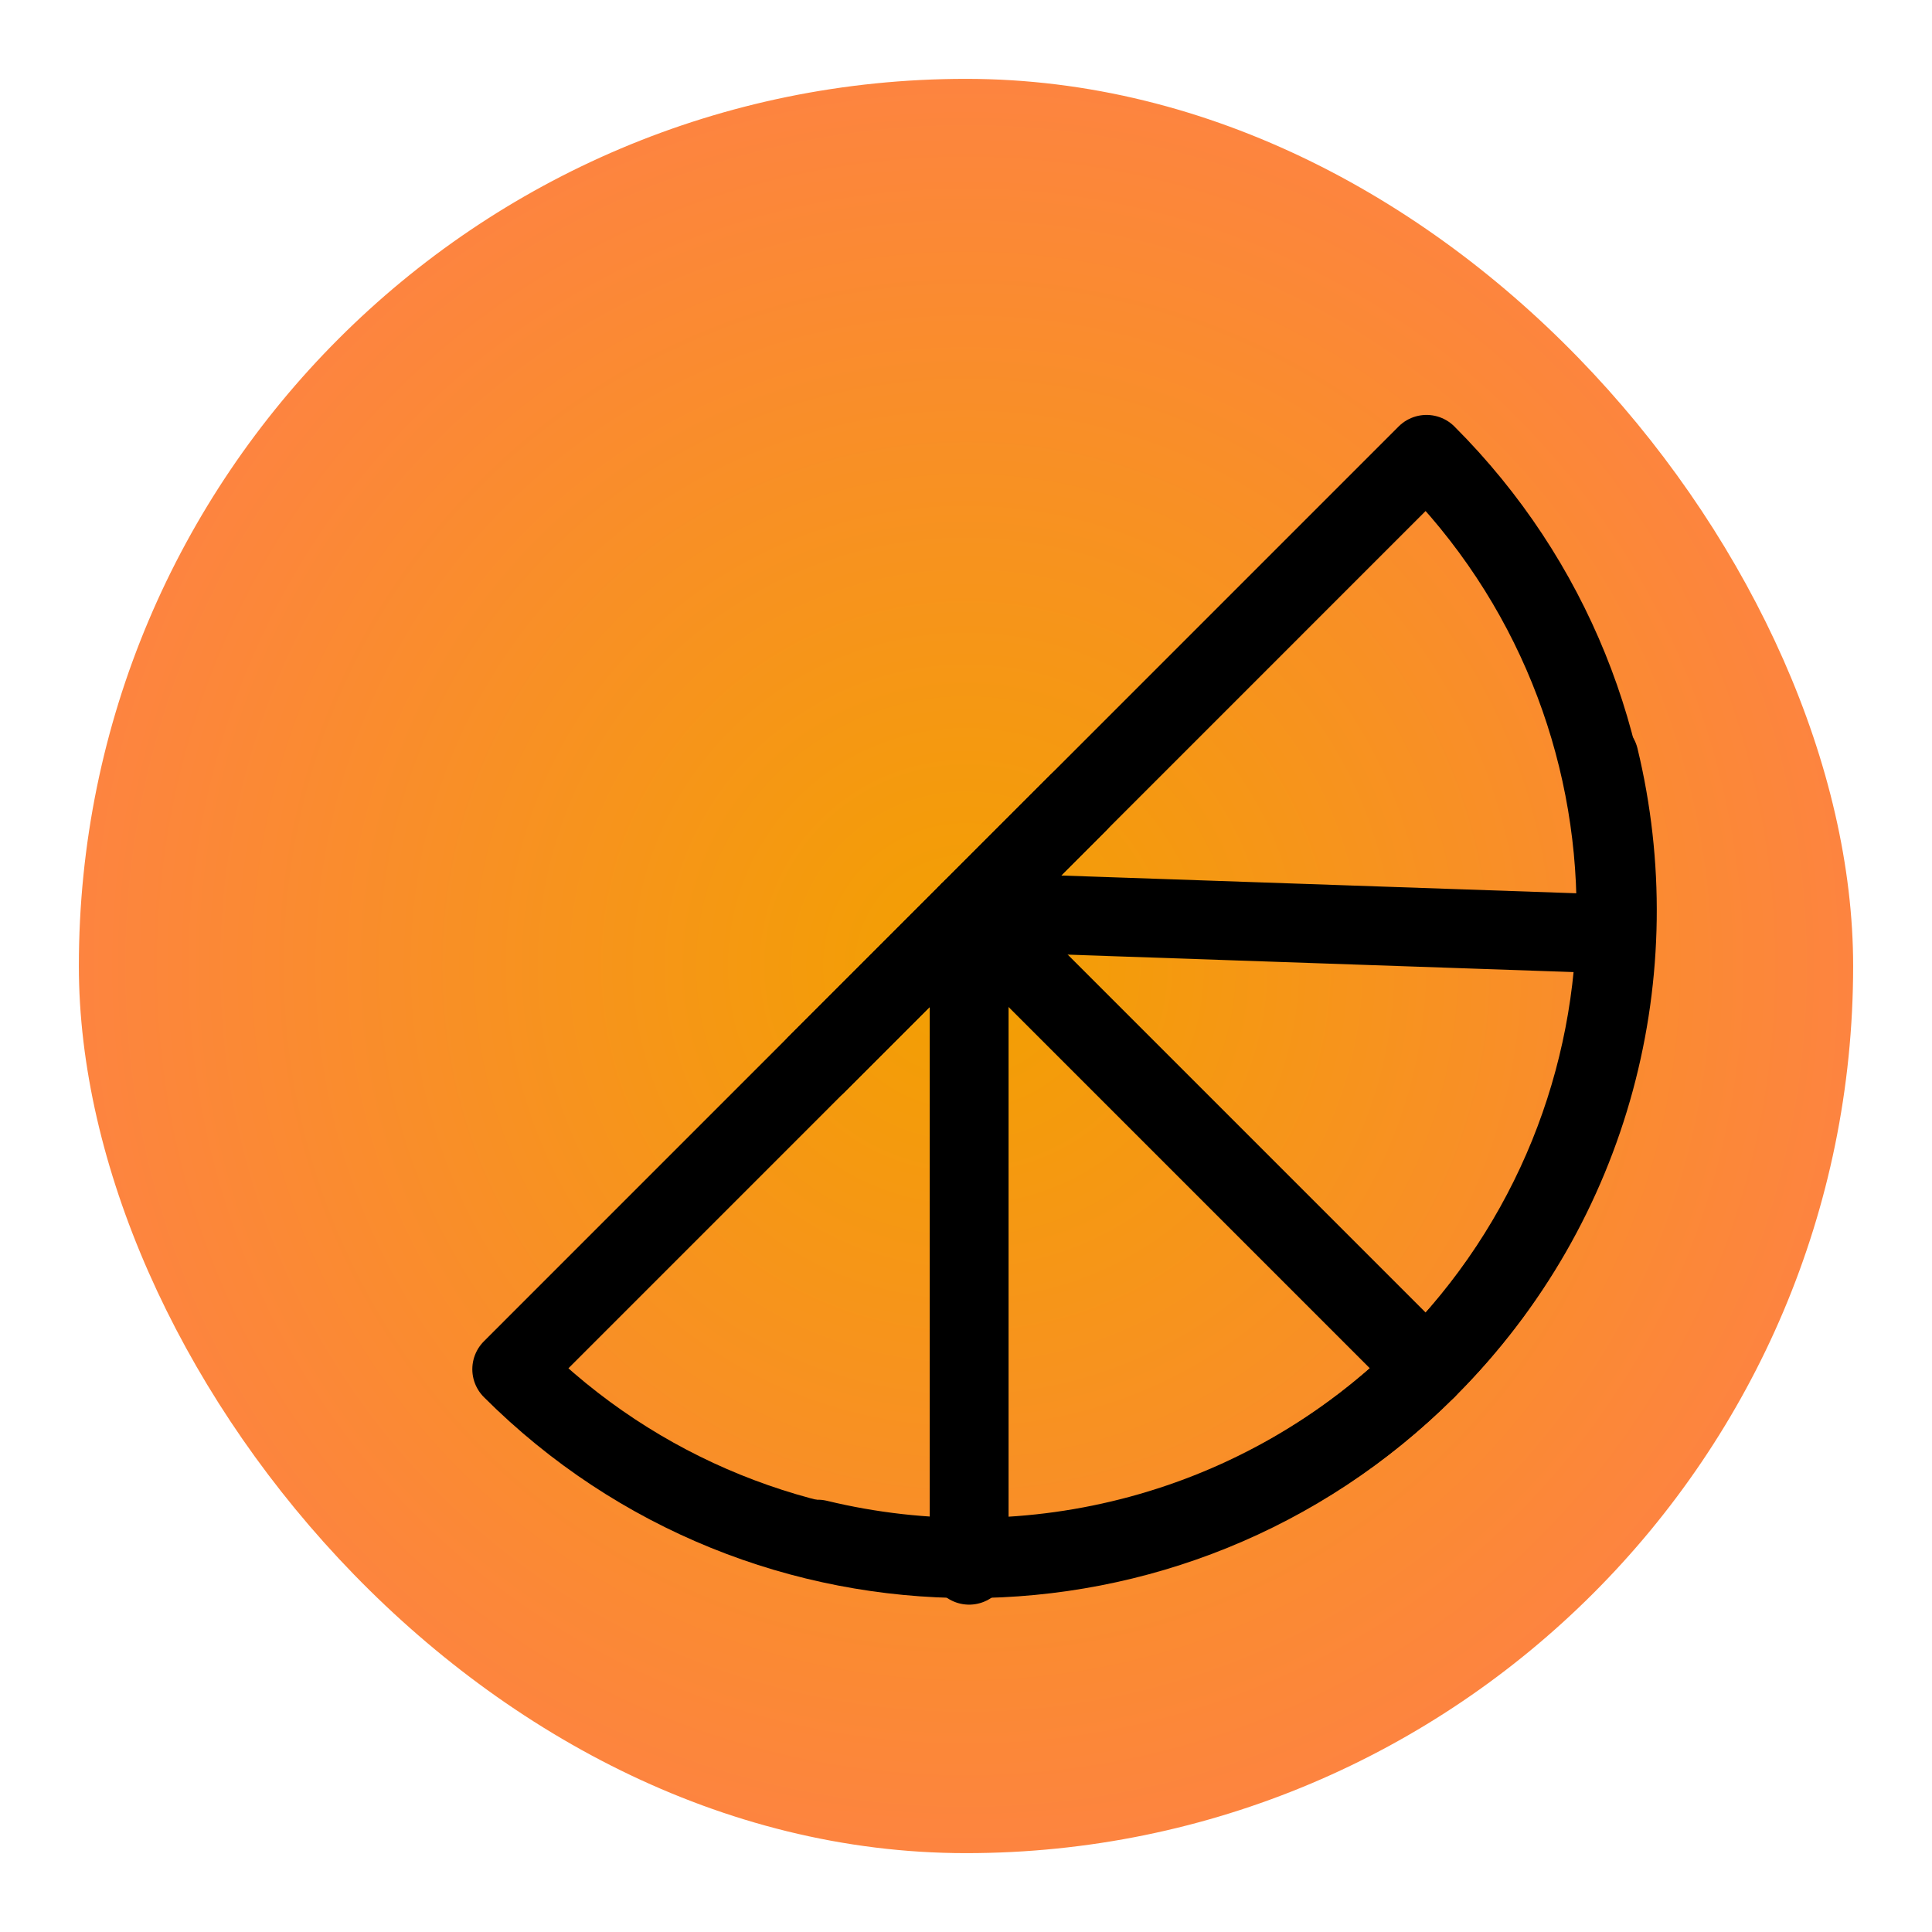 <svg width="98" height="98" viewBox="0 0 98 98" fill="none" xmlns="http://www.w3.org/2000/svg">
<defs>
<filter id="filter0_d" x="0" y="0" width="98" height="98" filterUnits="userSpaceOnUse" color-interpolation-filters="sRGB">
<feFlood flood-opacity="0" result="BackgroundImageFix"/>
<feColorMatrix in="SourceAlpha" type="matrix" values="0 0 0 0 0 0 0 0 0 0 0 0 0 0 0 0 0 0 127 0" result="hardAlpha"/>
<feOffset dy="4"/>
<feGaussianBlur stdDeviation="2"/>
<feColorMatrix type="matrix" values="0 0 0 0 0 0 0 0 0 0 0 0 0 0 0 0 0 0 0.25 0"/>
<feBlend mode="normal" in2="BackgroundImageFix" result="effect1_dropShadow"/>
<feBlend mode="normal" in="SourceGraphic" in2="effect1_dropShadow" result="shape"/>
</filter>
<radialGradient id="paint0_radial" cx="0" cy="0" r="1" gradientUnits="userSpaceOnUse" gradientTransform="translate(49 45) rotate(90) scale(45)">
<stop stop-color="#F2A000"/>
<stop offset="1" stop-color="#FD8440"/>
</radialGradient>
</defs>
<g filter="url(#filter0_d)">
<rect x="4" width="90" height="90" rx="45" fill="url(#paint0_radial)"/>
</g>
<path d="M72.359 69.453C85.175 56.638 85.175 35.862 72.359 23.047L25.958 69.453C38.772 82.266 59.548 82.266 72.362 69.453H72.359Z" stroke="black" stroke-width="4" stroke-linecap="round" stroke-linejoin="round"/>
<path d="M49.158 46.25L72.361 69.453" stroke="black" stroke-width="4" stroke-linecap="round" stroke-linejoin="round"/>
<path d="M49.159 46.25V79.395" stroke="black" stroke-width="4" stroke-linecap="round" stroke-linejoin="round"/>
<path d="M49.159 46.25L81.2 47.355" stroke="black" stroke-width="4" stroke-linecap="round" stroke-linejoin="round"/>
<path d="M81.117 38.433C83.717 49.183 80.822 60.991 72.43 69.384C64.036 77.777 52.227 80.672 41.478 78.072" stroke="black" stroke-width="4" stroke-linecap="round" stroke-linejoin="round"/>
<path d="M41.425 53.984L54.683 40.727" stroke="black" stroke-width="4" stroke-linecap="round" stroke-linejoin="round"/>
</svg>
